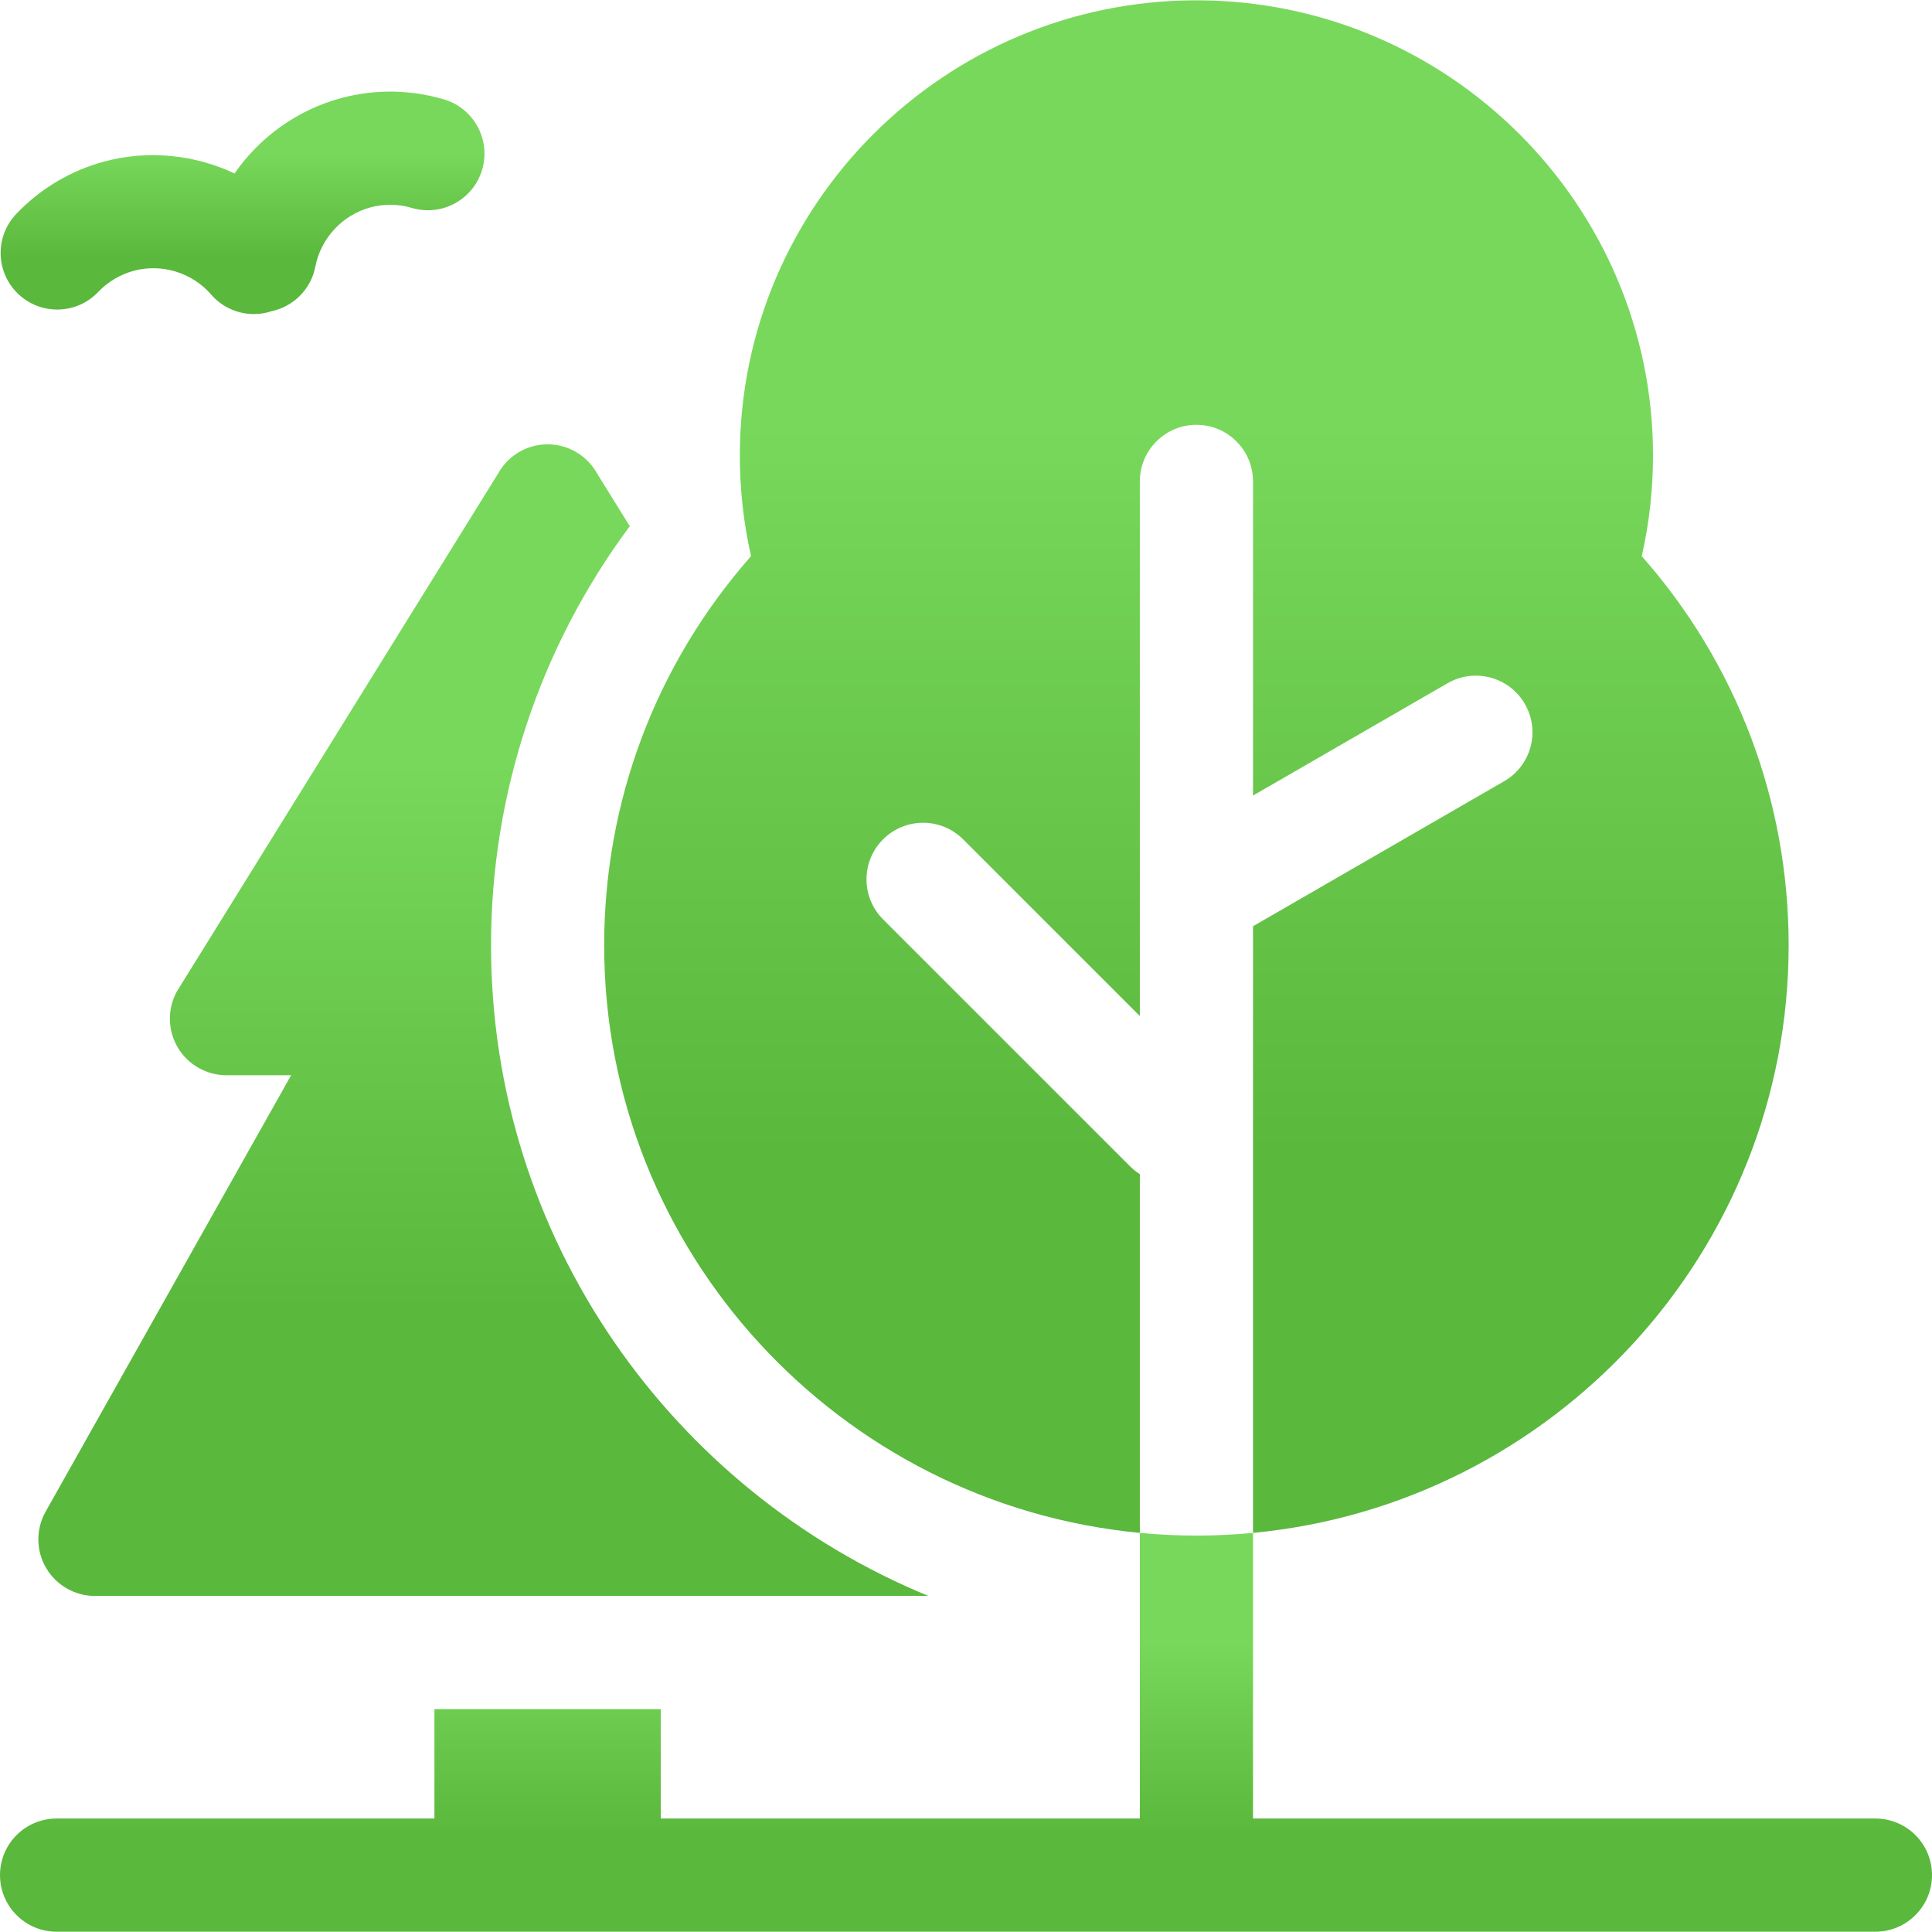 <svg width="50" height="50" viewBox="0 0 50 50" fill="none" xmlns="http://www.w3.org/2000/svg">
<g clip-path="url(#clip0_2524_16767)">
<path d="M4.601 27.109C4.864 27.554 5.343 27.827 5.861 27.827H7.534L1.173 39.135C0.924 39.589 0.933 40.14 1.197 40.585C1.461 41.03 1.94 41.303 2.457 41.303H24.027C17.391 38.574 12.708 32.054 12.708 24.463C12.708 20.538 13.974 16.741 16.299 13.618L15.456 12.26C15.199 11.791 14.707 11.499 14.172 11.499C13.637 11.499 13.145 11.791 12.888 12.26L4.577 25.659C4.328 26.113 4.337 26.664 4.601 27.109Z" fill="url(#paint0_linear_2524_16767)"/>
<path d="M29.249 30.188L22.854 23.793C22.282 23.221 22.282 22.294 22.854 21.722C23.426 21.15 24.353 21.15 24.925 21.722L29.499 26.296V12.458C29.499 11.65 30.155 10.994 30.963 10.994C31.772 10.994 32.428 11.65 32.428 12.458V20.589L37.463 17.682C38.163 17.278 39.059 17.518 39.463 18.218C39.868 18.919 39.628 19.814 38.927 20.218L32.428 23.971V39.671C40.195 38.934 46.29 32.395 46.29 24.463C46.29 20.725 44.947 17.181 42.489 14.393C42.682 13.541 42.78 12.668 42.78 11.788C42.78 5.293 37.479 0.008 30.963 0.008C24.448 0.008 19.147 5.293 19.147 11.788C19.147 12.668 19.244 13.541 19.437 14.393C16.98 17.181 15.636 20.725 15.636 24.463C15.636 32.395 21.732 38.934 29.499 39.671V30.387C29.41 30.331 29.326 30.265 29.249 30.188Z" fill="url(#paint1_linear_2524_16767)"/>
<path d="M2.542 7.555C2.793 7.292 3.111 7.103 3.462 7.008C4.187 6.814 4.973 7.055 5.464 7.622C5.754 7.957 6.162 8.128 6.572 8.128C6.725 8.128 6.877 8.103 7.025 8.055C7.584 7.937 8.046 7.496 8.161 6.9C8.304 6.163 8.864 5.561 9.589 5.367C9.94 5.273 10.31 5.277 10.659 5.381C11.434 5.61 12.249 5.167 12.478 4.391C12.707 3.616 12.264 2.801 11.489 2.572C10.623 2.316 9.703 2.304 8.831 2.538C7.695 2.842 6.722 3.549 6.07 4.489C5.036 4.001 3.84 3.875 2.704 4.179C1.831 4.413 1.041 4.883 0.419 5.538C-0.138 6.124 -0.114 7.051 0.472 7.608C1.058 8.165 1.985 8.142 2.542 7.555Z" fill="url(#paint2_linear_2524_16767)"/>
<path d="M48.536 47.063H32.428V39.671C31.945 39.717 31.457 39.741 30.963 39.741C30.469 39.741 29.981 39.717 29.499 39.671V47.063H17.101V44.232H11.243V47.063H1.464C0.656 47.063 0 47.719 0 48.528C0 49.336 0.656 49.992 1.464 49.992H48.536C49.344 49.992 50 49.336 50 48.528C50 47.719 49.344 47.063 48.536 47.063Z" fill="url(#paint3_linear_2524_16767)"/>
</g>
<defs>
<linearGradient id="paint0_linear_2524_16767" x1="21.439" y1="19.704" x2="21.439" y2="33.936" gradientUnits="userSpaceOnUse">
<stop stop-color="#78D85B"/>
<stop offset="1" stop-color="#5AB83D"/>
</linearGradient>
<linearGradient id="paint1_linear_2524_16767" x1="42.846" y1="10.927" x2="42.846" y2="29.867" gradientUnits="userSpaceOnUse">
<stop stop-color="#78D85B"/>
<stop offset="1" stop-color="#5AB83D"/>
</linearGradient>
<linearGradient id="paint2_linear_2524_16767" x1="11.131" y1="3.956" x2="11.131" y2="6.705" gradientUnits="userSpaceOnUse">
<stop stop-color="#78D85B"/>
<stop offset="1" stop-color="#5AB83D"/>
</linearGradient>
<linearGradient id="paint3_linear_2524_16767" x1="44.382" y1="42.512" x2="44.382" y2="47.441" gradientUnits="userSpaceOnUse">
<stop stop-color="#78D85B"/>
<stop offset="1" stop-color="#5AB83D"/>
</linearGradient>
<clipPath id="clip0_2524_16767">
<rect width="50" height="50" fill="white"/>
</clipPath>
</defs>
</svg>
